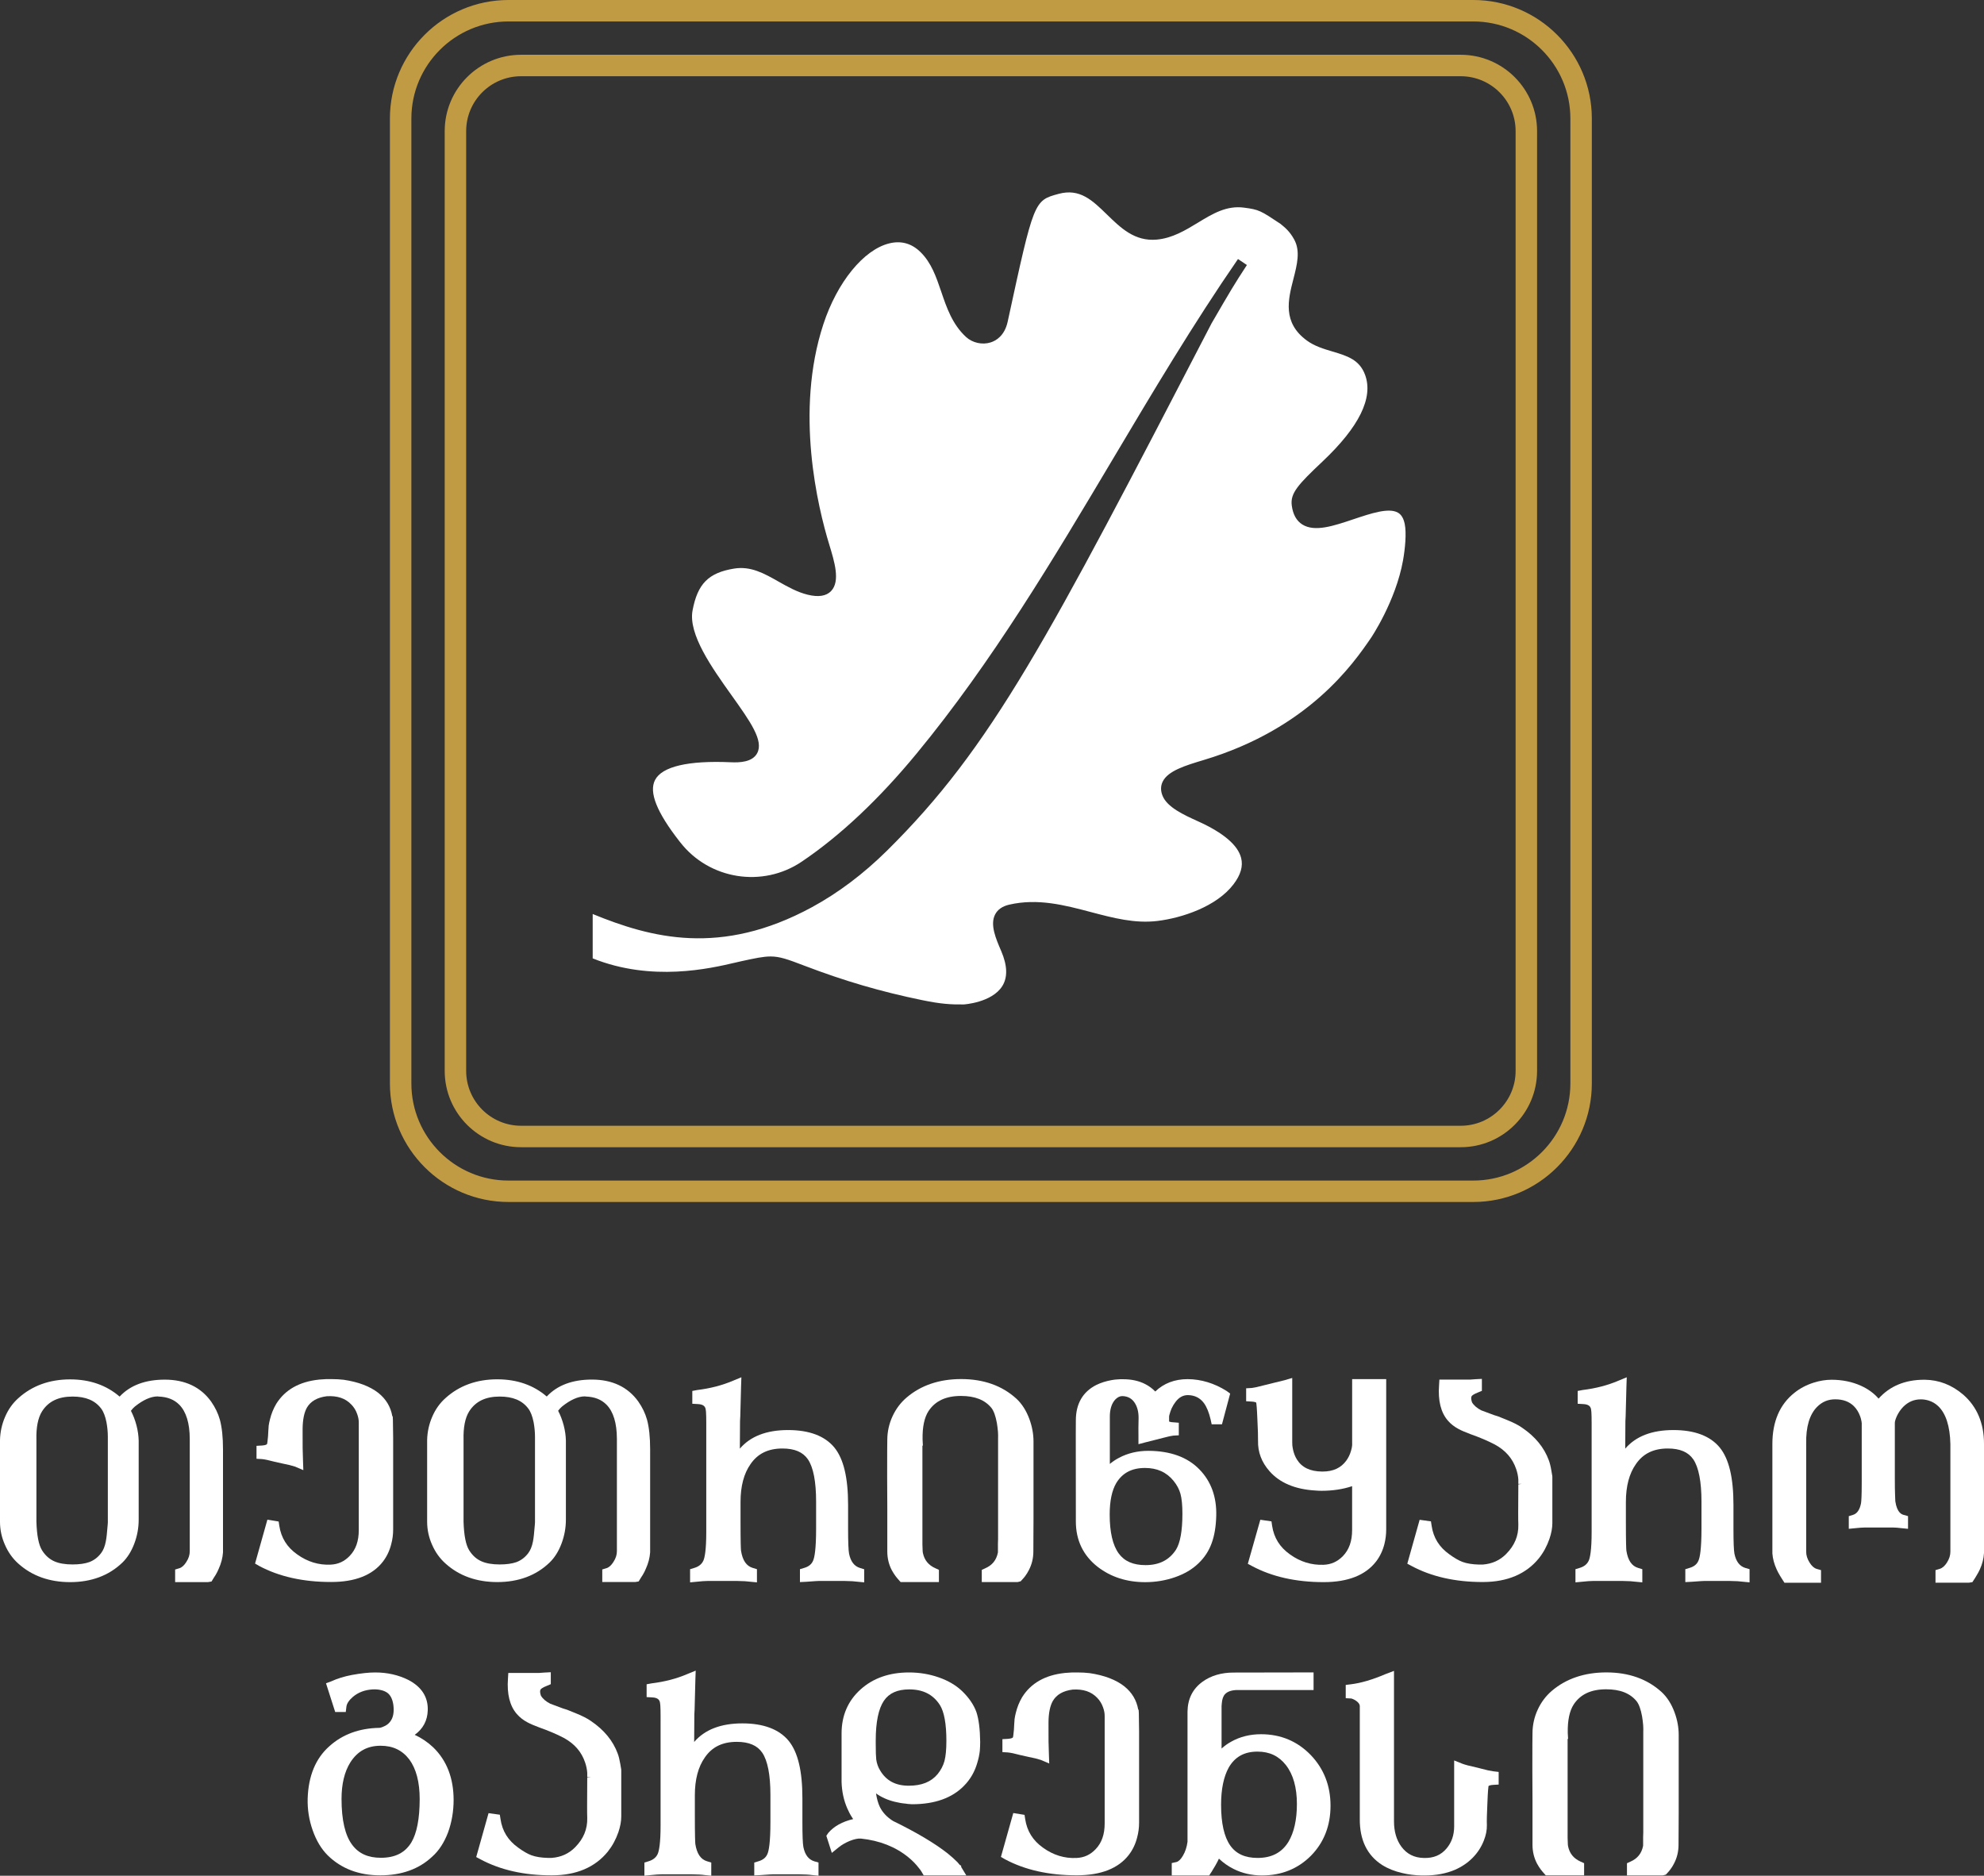 <svg width="110" height="104" viewBox="0 0 110 104" fill="none" xmlns="http://www.w3.org/2000/svg">
<rect x="0" y="0" width="110" height="104" fill="#333333" stroke="none"/>
<path d="M81.685 66.645H28.19C24.567 66.645 21.618 63.696 21.618 60.072V6.573C21.618 2.949 24.565 0 28.19 0H81.685C85.308 0 88.257 2.947 88.257 6.573V60.074C88.257 63.698 85.308 66.645 81.685 66.645ZM28.19 1.19C25.223 1.19 22.808 3.604 22.808 6.573V60.074C22.808 63.041 25.221 65.457 28.19 65.457H81.685C84.652 65.457 87.067 63.043 87.067 60.074V6.573C87.067 3.606 84.654 1.19 81.685 1.19H28.19Z" fill="#C19A44"/>
<path d="M80.989 63.608H28.888C26.554 63.608 24.656 61.71 24.656 59.376V7.269C24.656 4.935 26.554 3.037 28.888 3.037H80.989C83.323 3.037 85.221 4.935 85.221 7.269V59.376C85.221 61.71 83.321 63.608 80.989 63.608ZM28.888 4.227C27.21 4.227 25.846 5.591 25.846 7.269V59.376C25.846 61.054 27.21 62.418 28.888 62.418H80.989C82.667 62.418 84.031 61.054 84.031 59.376V7.269C84.031 5.591 82.667 4.227 80.989 4.227H28.888Z" fill="#C19A44"/>
<path d="M77.79 31.065C77.903 30.427 77.988 29.562 77.883 29.052C77.819 28.739 77.696 28.534 77.508 28.425C77 28.132 76.007 28.467 75.047 28.788C73.94 29.161 72.893 29.512 72.207 29.082C71.882 28.878 71.683 28.523 71.62 28.023C71.532 27.344 71.967 26.87 73.335 25.579C75.358 23.667 76.15 22.056 75.687 20.789C75.376 19.936 74.682 19.73 73.877 19.49C73.389 19.345 72.885 19.194 72.459 18.883C71.09 17.883 71.419 16.606 71.709 15.477C71.915 14.672 72.112 13.912 71.745 13.262C71.503 12.831 71.277 12.643 70.991 12.409C69.878 11.671 69.809 11.625 68.982 11.514C68.006 11.381 67.231 11.851 66.41 12.351C65.716 12.772 64.998 13.208 64.131 13.285C62.911 13.395 62.132 12.633 61.376 11.897C60.567 11.11 59.871 10.427 58.687 10.751C57.326 11.121 57.326 11.121 55.869 17.837C55.696 18.633 55.202 18.899 54.923 18.986C54.461 19.133 53.911 19.01 53.556 18.68C52.8 17.98 52.487 17.062 52.186 16.175C51.904 15.346 51.636 14.561 51.029 13.97C50.541 13.494 49.962 13.333 49.306 13.494C47.884 13.841 46.414 15.646 45.649 17.982C44.058 22.836 45.347 28.134 45.974 30.185C46.266 31.141 46.599 32.224 46.081 32.769C45.813 33.051 45.379 33.12 44.786 32.975C44.195 32.831 43.668 32.531 43.156 32.242C42.368 31.795 41.623 31.375 40.699 31.526C39.281 31.758 38.678 32.364 38.398 33.844C38.148 35.167 39.485 37.042 40.558 38.547C41.601 40.011 42.357 41.07 41.978 41.766C41.71 42.26 41.016 42.286 40.52 42.264C38.156 42.159 36.702 42.5 36.318 43.248C35.968 43.924 36.413 45.037 37.674 46.651L37.716 46.703C39.322 48.768 42.279 49.24 44.447 47.778C46.583 46.338 48.729 44.319 50.825 41.776C55.012 36.7 58.417 30.974 61.711 25.436C63.899 21.757 66.164 17.951 68.639 14.362L69.133 14.694C68.421 15.783 68.254 16.068 67.173 17.929C58.068 35.492 54.998 41.415 49.173 47.171C47.872 48.456 46.472 49.51 45.012 50.303C39.961 53.044 36.095 52.003 32.861 50.678V53.138C36.143 54.453 39.368 53.699 40.758 53.374C40.879 53.346 40.988 53.32 41.081 53.3C41.867 53.128 42.321 53.032 42.724 53.032C43.239 53.032 43.669 53.189 44.604 53.546C46.829 54.395 48.842 54.984 51.131 55.454C52.164 55.666 52.697 55.7 53.431 55.692C53.445 55.692 54.986 55.593 55.565 54.683C55.877 54.195 55.857 53.536 55.508 52.725C55.214 52.045 54.883 51.273 55.169 50.71C55.309 50.432 55.575 50.246 55.96 50.158C57.541 49.795 59.03 50.186 60.47 50.567C61.731 50.9 62.921 51.214 64.172 51.063C65.529 50.898 67.447 50.269 68.389 49.032C68.79 48.506 68.928 48.028 68.813 47.572C68.635 46.862 67.836 46.179 66.437 45.545C65.628 45.178 64.712 44.761 64.454 44.117C64.343 43.841 64.347 43.581 64.462 43.341C64.754 42.736 65.722 42.445 66.745 42.137C72.572 40.39 75.059 36.758 75.997 35.391C76.013 35.373 77.385 33.336 77.79 31.065Z" fill="white"/>
<path d="M10.521 79.774V86.01C10.521 86.212 10.46 86.406 10.329 86.607C10.212 86.793 10.083 86.91 9.944 86.952L9.71 87.023V87.72H11.537L11.727 87.688L11.872 87.452C11.902 87.406 11.929 87.365 11.957 87.321C12.024 87.208 12.082 87.093 12.124 86.988C12.262 86.686 12.342 86.383 12.364 86.073V80.355C12.364 79.691 12.306 79.141 12.191 78.717C12.09 78.362 11.927 78.026 11.711 77.719V77.717C11.13 76.906 10.263 76.495 9.135 76.495C8.056 76.495 7.215 76.81 6.632 77.435C5.898 76.802 4.978 76.481 3.889 76.481C2.749 76.481 1.785 76.83 1.019 77.52C0.708 77.796 0.458 78.145 0.282 78.558C0.105 78.966 0.01 79.399 -6.10352e-05 79.847V84.377C-6.10352e-05 84.82 0.093 85.25 0.274 85.653C0.452 86.065 0.702 86.416 1.017 86.696C1.773 87.376 2.739 87.722 3.887 87.722C5.063 87.722 6.037 87.359 6.783 86.641C7.06 86.373 7.284 86.018 7.447 85.585C7.608 85.159 7.689 84.713 7.689 84.26V79.877C7.683 79.609 7.643 79.326 7.568 79.034C7.491 78.74 7.386 78.467 7.259 78.223C7.328 78.129 7.403 78.048 7.479 77.985C7.937 77.618 8.359 77.429 8.734 77.425L8.796 77.433C9.284 77.451 9.658 77.6 9.944 77.889C10.323 78.276 10.517 78.911 10.521 79.774ZM4.02 86.742C3.613 86.742 3.276 86.684 3.018 86.571C2.739 86.448 2.515 86.248 2.332 85.96C2.146 85.663 2.041 85.127 2.019 84.374V79.831C2.001 79.143 2.106 78.611 2.332 78.252C2.683 77.701 3.237 77.433 4.022 77.433C4.752 77.433 5.269 77.65 5.605 78.094C5.738 78.268 5.839 78.528 5.904 78.863C5.954 79.133 5.979 79.403 5.979 79.665V84.417L5.972 84.524C5.938 84.969 5.904 85.286 5.866 85.468C5.815 85.738 5.728 85.954 5.603 86.117C5.428 86.347 5.214 86.51 4.956 86.609C4.712 86.698 4.397 86.742 4.02 86.742Z" fill="white"/>
<path d="M21.227 86.589C21.443 86.309 21.6 85.982 21.691 85.617C21.762 85.357 21.798 85.082 21.798 84.798V79.724L21.784 78.725L21.774 78.528H21.752C21.665 78.01 21.405 77.574 20.977 77.231C20.513 76.868 19.868 76.622 19.059 76.503C18.861 76.479 18.627 76.465 18.369 76.465H18.097L17.677 76.493L17.671 76.495C16.594 76.61 15.803 77.058 15.317 77.836C15.16 78.1 15.041 78.393 14.966 78.705C14.936 78.822 14.912 78.939 14.896 79.052C14.89 79.093 14.888 79.137 14.888 79.185C14.884 79.222 14.88 79.258 14.88 79.284C14.87 79.544 14.855 79.756 14.831 79.921C14.819 80.02 14.809 80.053 14.811 80.053L14.793 80.077C14.793 80.077 14.755 80.131 14.537 80.147L14.222 80.165V80.882L14.525 80.9C14.676 80.914 14.904 80.962 15.212 81.045C15.309 81.069 15.46 81.103 15.662 81.146C15.834 81.186 15.967 81.214 16.049 81.23C16.187 81.267 16.291 81.297 16.346 81.313L16.818 81.513L16.8 80.992C16.78 80.587 16.774 80.059 16.778 79.425V79.226C16.782 78.715 16.864 78.318 17.016 78.048C17.225 77.691 17.59 77.483 18.117 77.415C18.702 77.38 19.142 77.526 19.47 77.866C19.618 78.014 19.732 78.195 19.803 78.403C19.866 78.574 19.896 78.74 19.892 78.901V84.836C19.892 85.447 19.727 85.917 19.388 86.268C19.093 86.577 18.748 86.734 18.333 86.752C17.669 86.785 17.046 86.593 16.479 86.186C15.912 85.786 15.588 85.266 15.485 84.598L15.45 84.362L14.825 84.26L14.141 86.692L14.365 86.823C15.467 87.414 16.804 87.714 18.335 87.714H18.365C19.686 87.716 20.65 87.335 21.227 86.589Z" fill="white"/>
<path d="M24.704 86.694C25.459 87.374 26.425 87.719 27.573 87.719C28.747 87.719 29.723 87.356 30.469 86.638C30.747 86.371 30.971 86.016 31.133 85.583C31.294 85.157 31.375 84.711 31.375 84.258V79.875C31.369 79.607 31.33 79.323 31.254 79.032C31.177 78.738 31.072 78.465 30.945 78.221C31.014 78.127 31.09 78.046 31.165 77.983C31.623 77.616 32.046 77.427 32.42 77.423L32.482 77.431C32.97 77.449 33.345 77.598 33.63 77.887C34.007 78.272 34.2 78.907 34.203 79.77V86.006C34.203 86.208 34.142 86.403 34.011 86.603C33.894 86.789 33.765 86.906 33.626 86.948L33.392 87.019V87.716H35.219L35.409 87.684L35.554 87.448C35.584 87.402 35.612 87.361 35.639 87.317C35.707 87.204 35.764 87.089 35.806 86.984C35.945 86.682 36.024 86.379 36.046 86.069V80.351C36.046 79.686 35.988 79.137 35.873 78.713C35.772 78.358 35.61 78.022 35.393 77.715V77.713C34.812 76.902 33.946 76.491 32.817 76.491C31.738 76.491 30.897 76.806 30.314 77.431C29.581 76.799 28.66 76.477 27.571 76.477C26.431 76.477 25.465 76.826 24.702 77.516C24.39 77.792 24.14 78.141 23.964 78.554C23.787 78.962 23.692 79.395 23.682 79.843V84.373C23.682 84.816 23.776 85.246 23.956 85.649C24.136 86.063 24.388 86.414 24.704 86.694ZM29.654 84.526C29.62 84.97 29.586 85.288 29.549 85.47C29.497 85.74 29.408 85.956 29.285 86.119C29.11 86.349 28.896 86.512 28.638 86.611C28.395 86.698 28.079 86.742 27.702 86.742C27.296 86.742 26.959 86.684 26.701 86.571C26.419 86.448 26.197 86.248 26.015 85.96C25.828 85.663 25.723 85.127 25.701 84.373V79.831C25.683 79.143 25.788 78.611 26.015 78.252C26.366 77.701 26.919 77.433 27.704 77.433C28.434 77.433 28.952 77.649 29.287 78.094C29.42 78.268 29.521 78.528 29.587 78.863C29.636 79.133 29.662 79.403 29.662 79.665V84.417L29.654 84.526Z" fill="white"/>
<path d="M47.918 87.01L47.684 86.938C47.364 86.841 47.164 86.581 47.075 86.145C47.039 85.952 47.021 85.488 47.021 84.762V83.443C47.021 81.93 46.773 80.888 46.26 80.258C45.73 79.615 44.865 79.29 43.691 79.29C42.499 79.29 41.605 79.637 41.02 80.321L41.03 78.79L41.044 78.526C41.068 77.709 41.081 77.157 41.087 76.878L41.105 76.364L40.625 76.561C40.042 76.81 39.386 76.981 38.66 77.07L38.384 77.122V77.832L38.696 77.85C39.005 77.864 39.082 77.991 39.114 78.086C39.126 78.131 39.136 78.205 39.144 78.294C39.154 78.433 39.158 78.641 39.158 78.911V84.945C39.158 85.958 39.07 86.369 38.997 86.531C38.906 86.728 38.743 86.859 38.495 86.934L38.261 87.005V87.735L38.632 87.7C38.886 87.672 39.084 87.658 39.219 87.658H40.893C41.206 87.662 41.442 87.676 41.601 87.7L41.968 87.735V87.005L41.734 86.934C41.381 86.829 41.169 86.514 41.085 85.98C41.074 85.885 41.058 85.526 41.058 84.358V83.275C41.058 82.404 41.244 81.7 41.611 81.18C42.01 80.597 42.589 80.313 43.382 80.313C44.054 80.313 44.516 80.51 44.794 80.914C45.096 81.361 45.248 82.152 45.248 83.261V84.752C45.248 85.903 45.159 86.351 45.084 86.525C45.002 86.726 44.84 86.861 44.586 86.934L44.352 87.005V87.72L44.711 87.702C44.927 87.684 45.094 87.672 45.213 87.666C45.298 87.662 45.355 87.658 45.381 87.658H46.847C47.156 87.662 47.392 87.676 47.553 87.7L47.914 87.735V87.01H47.918Z" fill="white"/>
<path d="M56.349 77.548C55.559 76.828 54.53 76.463 53.29 76.463C52.083 76.463 51.065 76.806 50.268 77.485C49.937 77.766 49.673 78.117 49.484 78.528C49.296 78.935 49.199 79.369 49.195 79.815C49.189 79.96 49.187 80.644 49.187 81.908C49.187 82.358 49.189 82.9 49.195 83.534V86.022C49.195 86.397 49.28 86.75 49.449 87.069C49.51 87.182 49.582 87.291 49.657 87.394C49.689 87.436 49.722 87.48 49.756 87.517L49.933 87.718H52.057V87.041L51.861 86.952C51.48 86.783 51.252 86.506 51.168 86.103L51.162 86.055L51.16 86.049C51.158 86.035 51.158 86.024 51.156 86.012C51.152 85.926 51.147 85.799 51.142 85.637V80.153H51.168L51.151 79.813C51.137 79.121 51.25 78.591 51.482 78.236C51.856 77.673 52.446 77.399 53.281 77.399C54.056 77.399 54.609 77.62 54.972 78.068C55.099 78.233 55.2 78.512 55.27 78.897C55.297 79.058 55.317 79.224 55.331 79.385C55.339 79.526 55.343 79.649 55.337 79.76V85.343C55.337 85.417 55.335 85.498 55.329 85.593V86.01C55.329 86.043 55.329 86.069 55.327 86.085L55.325 86.091C55.242 86.502 55.016 86.783 54.627 86.954L54.433 87.043V87.719H56.418L56.589 87.676L56.753 87.495C56.779 87.462 56.805 87.428 56.839 87.388C56.916 87.285 56.985 87.172 57.041 87.061C57.207 86.746 57.293 86.397 57.293 86.022L57.297 85.093C57.299 84.56 57.301 84.28 57.301 84.25V79.922C57.301 79.514 57.225 79.097 57.075 78.687C56.902 78.215 56.658 77.832 56.349 77.548Z" fill="white"/>
<path d="M63.671 80.442C63.072 80.442 62.523 80.573 62.039 80.831C61.856 80.926 61.688 81.039 61.533 81.17V78.568C61.529 78.133 61.638 77.798 61.852 77.58C61.973 77.463 62.096 77.407 62.225 77.407C62.534 77.415 62.763 77.542 62.921 77.794C63.062 78.018 63.131 78.3 63.127 78.629C63.117 79.006 63.115 79.349 63.12 79.645V80.073L63.53 79.966C64.008 79.847 64.339 79.762 64.522 79.714C64.76 79.651 64.94 79.611 65.047 79.599L65.357 79.581V78.885L64.96 78.853C64.918 78.849 64.891 78.841 64.865 78.834C64.843 78.828 64.829 78.822 64.819 78.816V78.532C64.823 78.502 64.827 78.475 64.835 78.451C64.871 78.318 64.912 78.195 64.958 78.09C65.023 77.951 65.097 77.83 65.18 77.725C65.371 77.473 65.597 77.352 65.864 77.352C66.243 77.36 66.533 77.505 66.749 77.794C66.904 78.006 67.031 78.316 67.124 78.715L67.179 78.972H67.75L68.205 77.267L68.096 77.187L68.006 77.122C67.324 76.693 66.598 76.473 65.85 76.467C65.13 76.467 64.526 76.697 64.052 77.153C63.889 76.985 63.701 76.846 63.49 76.739C63.143 76.562 62.737 76.473 62.283 76.473H62.104C62.059 76.473 62.011 76.475 61.973 76.481C61.86 76.487 61.745 76.499 61.632 76.521C61.319 76.576 61.033 76.668 60.781 76.791C60.03 77.173 59.649 77.836 59.649 78.75C59.647 78.788 59.641 78.905 59.649 84.358C59.649 85.401 60.057 86.25 60.864 86.879C61.588 87.438 62.475 87.724 63.494 87.724C64.073 87.724 64.631 87.63 65.15 87.448C65.672 87.267 66.11 87.007 66.447 86.68C66.779 86.365 67.025 85.988 67.177 85.567C67.332 85.151 67.419 84.635 67.433 84.034C67.459 82.995 67.145 82.134 66.503 81.476C65.843 80.793 64.891 80.448 63.671 80.442ZM65.557 83.931C65.557 84.873 65.436 85.544 65.202 85.922C64.827 86.498 64.274 86.779 63.512 86.779C62.828 86.779 62.342 86.567 62.025 86.131C61.694 85.677 61.525 84.951 61.525 83.975C61.525 83.225 61.648 82.638 61.89 82.229C62.231 81.666 62.753 81.392 63.482 81.392C64.153 81.392 64.67 81.624 65.063 82.102C65.249 82.329 65.378 82.57 65.448 82.822C65.521 83.086 65.557 83.459 65.557 83.931Z" fill="white"/>
<path d="M74.97 80.061C74.97 80.178 74.946 80.313 74.898 80.464C74.843 80.652 74.759 80.825 74.648 80.978C74.351 81.39 73.918 81.591 73.326 81.591H73.292C72.631 81.583 72.177 81.362 71.903 80.918C71.806 80.761 71.735 80.581 71.691 80.379C71.673 80.301 71.662 80.218 71.652 80.143C71.648 80.081 71.646 80.018 71.646 79.956V76.402L71.227 76.525C71.132 76.549 70.936 76.596 70.644 76.668L70.063 76.812C69.773 76.892 69.547 76.939 69.401 76.957L69.091 76.975V77.693L69.399 77.711C69.561 77.721 69.627 77.752 69.648 77.768C69.662 77.834 69.688 78.044 69.714 78.707C69.742 79.252 69.754 79.647 69.75 79.881C69.734 80.508 69.948 81.077 70.386 81.571C70.95 82.215 71.804 82.576 72.919 82.642C73.038 82.652 73.157 82.658 73.272 82.658C73.889 82.658 74.456 82.572 74.966 82.402V84.84C74.966 85.45 74.799 85.922 74.456 86.278C74.154 86.587 73.803 86.746 73.379 86.761C72.719 86.785 72.092 86.597 71.525 86.188C70.957 85.788 70.634 85.268 70.531 84.602L70.495 84.353L69.877 84.264L69.184 86.706L69.418 86.831C70.521 87.422 71.856 87.722 73.381 87.722H73.411C74.74 87.718 75.707 87.335 76.29 86.585C76.507 86.305 76.663 85.978 76.757 85.609C76.822 85.349 76.856 85.076 76.856 84.794V76.465H74.968V80.061H74.97Z" fill="white"/>
<path d="M86.056 81.795C86.054 81.785 86.054 81.773 86.052 81.763C86.042 81.682 86.028 81.604 86.014 81.541C85.973 81.295 85.925 81.105 85.87 80.962C85.612 80.256 85.114 79.651 84.394 79.163C84.192 79.018 83.912 78.875 83.537 78.724C83.398 78.667 83.244 78.605 83.061 78.532L82.839 78.463L82.625 78.383C82.343 78.28 82.175 78.217 82.131 78.199C81.893 78.078 81.719 77.929 81.614 77.754C81.56 77.596 81.554 77.475 81.594 77.411C81.608 77.389 81.673 77.31 81.953 77.203L82.161 77.116V76.453L81.808 76.471C81.721 76.475 81.614 76.483 81.504 76.493H79.805L79.787 76.799C79.722 77.657 79.886 78.322 80.279 78.77C80.433 78.951 80.63 79.105 80.868 79.232C80.953 79.278 81.052 79.325 81.171 79.375L81.504 79.508C82.032 79.694 82.494 79.891 82.873 80.089C83.474 80.416 83.862 80.863 84.063 81.456C84.128 81.644 84.168 81.837 84.182 82.027C84.186 82.084 84.186 82.14 84.182 82.207V82.273H84.38L84.182 82.299L84.174 83.877C84.174 84.181 84.176 84.401 84.182 84.534C84.196 85.153 83.978 85.683 83.513 86.155C83.162 86.514 82.732 86.708 82.209 86.748H81.992C81.637 86.74 81.332 86.69 81.09 86.603C80.878 86.523 80.634 86.383 80.36 86.182C79.795 85.782 79.472 85.262 79.374 84.594L79.337 84.353L78.71 84.266L78.026 86.7L78.26 86.825C79.359 87.416 80.683 87.716 82.195 87.716H82.23C83.577 87.712 84.616 87.269 85.322 86.4C85.574 86.083 85.77 85.72 85.907 85.323C86.014 85.008 86.068 84.715 86.068 84.451V81.884L86.06 81.795H86.056Z" fill="white"/>
<path d="M96.772 86.938C96.452 86.841 96.252 86.581 96.163 86.145C96.127 85.952 96.109 85.488 96.109 84.762V83.443C96.109 81.93 95.861 80.888 95.348 80.258C94.818 79.615 93.953 79.29 92.779 79.29C91.587 79.29 90.693 79.637 90.108 80.321L90.118 78.79L90.132 78.526C90.155 77.709 90.169 77.157 90.175 76.878L90.193 76.364L89.713 76.561C89.13 76.81 88.474 76.981 87.748 77.07L87.472 77.122V77.832L87.783 77.85C88.093 77.864 88.17 77.991 88.202 78.086C88.214 78.131 88.224 78.205 88.232 78.294C88.242 78.433 88.246 78.641 88.246 78.911V84.945C88.246 85.958 88.158 86.369 88.085 86.531C87.994 86.728 87.831 86.859 87.583 86.934L87.349 87.005V87.735L87.72 87.7C87.974 87.672 88.172 87.658 88.307 87.658H89.981C90.294 87.662 90.53 87.676 90.689 87.7L91.056 87.735V87.005L90.822 86.934C90.469 86.829 90.257 86.514 90.173 85.98C90.161 85.885 90.145 85.526 90.145 84.358V83.275C90.145 82.404 90.332 81.7 90.699 81.18C91.097 80.597 91.677 80.313 92.47 80.313C93.142 80.313 93.604 80.51 93.882 80.914C94.183 81.361 94.336 82.152 94.336 83.261V84.752C94.336 85.903 94.247 86.351 94.171 86.525C94.09 86.726 93.927 86.861 93.674 86.934L93.44 87.005V87.72L93.799 87.702C94.015 87.684 94.181 87.672 94.3 87.666C94.386 87.662 94.443 87.658 94.469 87.658H95.935C96.244 87.662 96.48 87.676 96.641 87.7L97.002 87.735V87.004L96.772 86.938Z" fill="white"/>
<path d="M108.842 77.322C108.215 76.787 107.503 76.511 106.724 76.501H106.678C105.625 76.501 104.778 76.852 104.155 77.548C103.907 77.257 103.58 77.017 103.178 76.834C102.69 76.614 102.142 76.501 101.547 76.501C101.228 76.501 100.895 76.555 100.556 76.662C100.157 76.789 99.798 76.977 99.489 77.225C98.677 77.868 98.267 78.822 98.267 80.061V86.131C98.287 86.42 98.368 86.722 98.507 87.023C98.558 87.134 98.62 87.251 98.691 87.368C98.715 87.406 98.741 87.448 98.777 87.507L98.935 87.755H100.964V87.057L100.722 86.988C100.579 86.944 100.449 86.829 100.332 86.641C100.203 86.436 100.141 86.24 100.141 86.037V80.049C100.123 79.111 100.328 78.423 100.75 78.001C101.03 77.721 101.357 77.586 101.75 77.586C102.186 77.586 102.525 77.711 102.785 77.965C102.94 78.12 103.059 78.314 103.14 78.546C103.17 78.625 103.189 78.705 103.201 78.78L103.207 78.804C103.213 78.826 103.213 78.838 103.213 78.843L103.217 78.881C103.219 78.889 103.221 78.897 103.221 78.901V82.19C103.221 82.947 103.199 83.241 103.182 83.348C103.11 83.713 102.965 83.923 102.737 83.993L102.503 84.064V84.766L102.872 84.73C103.094 84.707 103.261 84.695 103.368 84.695H104.98C105.089 84.695 105.236 84.707 105.421 84.73L105.788 84.766V84.062L105.542 83.993C105.452 83.967 105.179 83.891 105.083 83.239C105.079 83.193 105.076 83.086 105.07 82.913C105.06 82.687 105.056 82.368 105.056 81.934V78.895C105.056 78.835 105.076 78.722 105.167 78.52C105.258 78.326 105.377 78.151 105.522 78.002C105.801 77.723 106.121 77.588 106.5 77.588C106.65 77.588 106.797 77.612 106.942 77.657C107.136 77.719 107.311 77.822 107.459 77.963C107.886 78.367 108.114 79.076 108.136 80.061V86.037C108.136 86.24 108.072 86.438 107.945 86.638C107.824 86.827 107.689 86.944 107.545 86.986L107.311 87.057V87.753H109.167L109.357 87.722L109.518 87.472C109.54 87.432 109.562 87.394 109.584 87.361C109.655 87.248 109.716 87.134 109.768 87.021C109.907 86.718 109.984 86.414 110 86.107V80.057C110.002 78.911 109.611 77.99 108.842 77.322Z" fill="white"/>
<path d="M24.019 96.883C23.716 96.596 23.372 96.364 22.994 96.189C23.456 95.854 23.698 95.4 23.716 94.834C23.741 94.105 23.386 93.539 22.655 93.152C22.103 92.873 21.48 92.73 20.802 92.73C20.443 92.73 20.009 92.778 19.511 92.869C19.091 92.948 18.702 93.069 18.367 93.222L18.075 93.331L18.585 94.924H19.17L19.206 94.632C19.224 94.46 19.346 94.275 19.567 94.083C19.866 93.831 20.227 93.696 20.665 93.67C20.995 93.656 21.262 93.718 21.457 93.845C21.641 93.97 21.76 94.198 21.808 94.523C21.861 94.926 21.804 95.239 21.631 95.459C21.538 95.582 21.419 95.671 21.256 95.735C21.205 95.759 21.157 95.776 21.112 95.787C21.098 95.79 21.086 95.792 21.076 95.796L21.028 95.802H21.026C19.918 95.822 18.984 96.165 18.256 96.826C17.5 97.496 17.098 98.47 17.058 99.722C17.042 100.321 17.135 100.912 17.334 101.475C17.534 102.05 17.817 102.522 18.176 102.877C18.924 103.609 19.9 103.98 21.082 103.98C22.266 103.98 23.238 103.629 23.965 102.941C24.332 102.616 24.628 102.163 24.844 101.592C25.046 101.033 25.15 100.43 25.15 99.797C25.148 98.589 24.769 97.609 24.019 96.883ZM22.803 102.161C22.452 102.731 21.901 103.006 21.116 103.006C20.41 103.006 19.892 102.774 19.533 102.296C19.136 101.775 18.936 100.916 18.936 99.743C18.936 98.916 19.099 98.236 19.422 97.72C19.817 97.097 20.366 96.794 21.104 96.794C21.78 96.794 22.302 97.042 22.692 97.552C23.075 98.07 23.269 98.809 23.269 99.755C23.267 100.838 23.111 101.65 22.803 102.161Z" fill="white"/>
<path d="M34.433 98.059C34.431 98.049 34.431 98.038 34.429 98.028C34.419 97.946 34.405 97.869 34.392 97.805C34.35 97.56 34.302 97.369 34.247 97.226C33.989 96.52 33.491 95.915 32.771 95.427C32.569 95.283 32.289 95.14 31.915 94.989C31.776 94.931 31.621 94.87 31.439 94.797L31.216 94.727L31.002 94.648C30.721 94.545 30.552 94.481 30.508 94.463C30.27 94.342 30.096 94.194 29.991 94.019C29.937 93.86 29.931 93.739 29.971 93.676C29.985 93.654 30.05 93.575 30.33 93.468L30.538 93.38V92.718L30.185 92.736C30.098 92.74 29.991 92.748 29.882 92.758H28.182L28.164 93.063C28.099 93.922 28.263 94.586 28.656 95.035C28.811 95.215 29.007 95.37 29.245 95.497C29.33 95.542 29.429 95.59 29.548 95.64L29.882 95.772C30.409 95.959 30.871 96.155 31.25 96.354C31.851 96.681 32.24 97.127 32.44 97.72C32.505 97.909 32.545 98.101 32.559 98.291C32.563 98.349 32.563 98.405 32.559 98.472V98.537H32.757L32.559 98.563L32.551 100.142C32.551 100.446 32.553 100.666 32.559 100.799C32.573 101.417 32.355 101.947 31.891 102.419C31.54 102.778 31.109 102.973 30.586 103.012H30.367C30.012 103.004 29.707 102.955 29.465 102.867C29.253 102.788 29.009 102.647 28.735 102.447C28.17 102.046 27.847 101.527 27.75 100.858L27.712 100.618L27.087 100.531L26.403 102.965L26.637 103.09C27.736 103.681 29.061 103.98 30.572 103.98H30.608C31.954 103.976 32.993 103.534 33.699 102.665C33.951 102.348 34.148 101.985 34.285 101.588C34.392 101.273 34.445 100.979 34.445 100.715V98.149L34.437 98.059H34.433Z" fill="white"/>
<path d="M45.151 103.203C44.831 103.105 44.631 102.846 44.542 102.409C44.506 102.217 44.488 101.753 44.488 101.027V99.708C44.488 98.194 44.24 97.153 43.727 96.522C43.197 95.88 42.333 95.554 41.158 95.554C39.967 95.554 39.072 95.901 38.487 96.586L38.497 95.055L38.511 94.791C38.535 93.974 38.548 93.422 38.554 93.142L38.572 92.629L38.092 92.825C37.509 93.075 36.853 93.246 36.127 93.335L35.851 93.386V94.096L36.163 94.114C36.472 94.128 36.549 94.255 36.581 94.35C36.593 94.396 36.603 94.469 36.611 94.559C36.621 94.697 36.625 94.906 36.625 95.175V101.209C36.625 102.223 36.537 102.633 36.464 102.796C36.373 102.992 36.21 103.123 35.962 103.199L35.728 103.27V104L36.099 103.964C36.353 103.937 36.551 103.923 36.686 103.923H38.36C38.673 103.927 38.909 103.94 39.068 103.964L39.435 104V103.27L39.201 103.199C38.848 103.094 38.636 102.778 38.552 102.245C38.541 102.149 38.525 101.79 38.525 100.622V99.539C38.525 98.668 38.711 97.964 39.078 97.445C39.477 96.861 40.056 96.578 40.849 96.578C41.521 96.578 41.983 96.774 42.261 97.179C42.563 97.625 42.715 98.416 42.715 99.525V101.017C42.715 102.167 42.626 102.616 42.551 102.79C42.469 102.99 42.307 103.125 42.053 103.199L41.819 103.27V103.984L42.178 103.966C42.394 103.948 42.561 103.937 42.68 103.931C42.765 103.927 42.822 103.923 42.848 103.923H44.314C44.623 103.927 44.859 103.94 45.02 103.964L45.381 104V103.268L45.151 103.203Z" fill="white"/>
<path d="M53.36 93.781C53.02 93.452 52.582 93.19 52.055 93.006C51.533 92.823 50.976 92.73 50.399 92.73C49.312 92.73 48.409 93.045 47.715 93.67C47.015 94.299 46.66 95.12 46.66 96.112V98.805C46.676 99.335 46.783 99.829 46.977 100.269C47.053 100.446 47.142 100.616 47.243 100.771C47.263 100.801 47.283 100.83 47.303 100.86C46.702 101.001 46.24 101.257 45.926 101.624L45.815 101.786L46.119 102.735L46.495 102.429C46.662 102.294 46.868 102.173 47.11 102.072C47.366 101.971 47.576 101.927 47.733 101.941C48.772 102.05 49.659 102.401 50.367 102.981C50.587 103.161 50.779 103.357 50.944 103.572C50.994 103.629 51.035 103.687 51.079 103.754L51.214 103.984H53.576L53.294 103.52L53.286 103.441L53.215 103.405C53.183 103.363 53.141 103.314 53.086 103.252C52.943 103.104 52.755 102.937 52.529 102.754C51.813 102.193 50.793 101.588 49.514 100.965C49.185 100.761 48.939 100.501 48.786 100.196C48.685 99.986 48.614 99.732 48.57 99.436C48.852 99.642 49.197 99.799 49.605 99.9C49.804 99.95 50.012 99.986 50.228 100.005C50.303 100.019 50.377 100.027 50.452 100.029C50.482 100.035 50.512 100.037 50.543 100.037H50.595C51.828 100.033 52.788 99.69 53.443 99.019C53.8 98.662 54.054 98.218 54.195 97.704C54.254 97.508 54.298 97.302 54.324 97.084C54.337 96.917 54.345 96.748 54.345 96.584C54.335 95.864 54.266 95.32 54.133 94.92C53.988 94.523 53.728 94.14 53.36 93.781ZM52.364 97.643C52.295 97.897 52.166 98.143 51.981 98.371C51.62 98.801 51.099 99.01 50.385 99.01C49.655 99.01 49.137 98.734 48.798 98.165C48.683 97.978 48.612 97.774 48.582 97.556C48.564 97.407 48.554 97.117 48.554 96.691V96.496C48.554 95.481 48.707 94.743 49.006 94.301C49.294 93.876 49.754 93.67 50.413 93.67C51.178 93.67 51.733 93.952 52.108 94.531C52.35 94.912 52.471 95.584 52.471 96.524C52.471 97.002 52.435 97.377 52.364 97.643Z" fill="white"/>
<path d="M63.129 94.793H63.107C63.02 94.275 62.76 93.839 62.332 93.496C61.868 93.133 61.223 92.887 60.414 92.768C60.216 92.744 59.982 92.73 59.724 92.73H59.452L59.032 92.758L59.026 92.76C57.949 92.875 57.157 93.323 56.672 94.1C56.515 94.364 56.396 94.658 56.321 94.969C56.291 95.086 56.267 95.203 56.251 95.316C56.245 95.358 56.243 95.402 56.243 95.449C56.239 95.487 56.235 95.523 56.235 95.548C56.225 95.808 56.209 96.02 56.186 96.185C56.174 96.286 56.162 96.32 56.166 96.318L56.148 96.342C56.148 96.342 56.108 96.395 55.892 96.411L55.577 96.429V97.147L55.88 97.165C56.031 97.179 56.259 97.227 56.566 97.31C56.664 97.334 56.814 97.367 57.017 97.411C57.189 97.451 57.322 97.478 57.403 97.494C57.542 97.532 57.645 97.562 57.701 97.578L58.173 97.778L58.155 97.256C58.135 96.852 58.129 96.324 58.133 95.689V95.491C58.137 94.979 58.219 94.582 58.371 94.313C58.58 93.956 58.944 93.747 59.472 93.68C60.057 93.644 60.497 93.791 60.825 94.13C60.973 94.279 61.086 94.46 61.158 94.668C61.221 94.838 61.251 95.005 61.247 95.166V101.1C61.247 101.711 61.082 102.181 60.743 102.532C60.448 102.842 60.103 102.998 59.688 103.016C59.024 103.05 58.401 102.858 57.834 102.451C57.267 102.05 56.943 101.531 56.84 100.862L56.804 100.626L56.18 100.525L55.495 102.957L55.72 103.088C56.822 103.679 58.159 103.978 59.69 103.978H59.72C61.045 103.974 62.009 103.593 62.584 102.848C62.8 102.568 62.957 102.241 63.048 101.876C63.119 101.616 63.155 101.34 63.155 101.057V95.983L63.141 94.983L63.129 94.793Z" fill="white"/>
<path d="M72.683 97.32C71.939 96.546 71.009 96.155 69.916 96.155C69.305 96.155 68.75 96.294 68.266 96.566C68.069 96.673 67.889 96.802 67.728 96.949V94.604V94.588L67.742 94.434C67.746 94.384 67.752 94.335 67.76 94.289C67.78 94.184 67.812 94.093 67.855 94.019C67.972 93.827 68.196 93.726 68.526 93.706H72.829V92.728L68.397 92.736C67.716 92.736 67.135 92.908 66.667 93.248C66.13 93.638 65.85 94.194 65.84 94.9V102.118C65.801 102.417 65.713 102.679 65.582 102.897C65.463 103.098 65.341 103.213 65.223 103.242L64.966 103.298V103.986H67.044L67.131 103.847C67.139 103.837 67.145 103.827 67.151 103.818L67.175 103.784C67.191 103.76 67.207 103.728 67.223 103.702C67.278 103.617 67.33 103.53 67.379 103.443C67.459 103.306 67.526 103.175 67.582 103.054C67.822 103.282 68.091 103.472 68.387 103.621C68.867 103.863 69.398 103.986 69.967 103.986C71.05 103.986 71.965 103.617 72.689 102.887C73.406 102.155 73.769 101.223 73.769 100.118C73.769 99.017 73.404 98.077 72.683 97.32ZM71.905 100.023C71.905 100.896 71.746 101.604 71.433 102.126C71.062 102.723 70.503 103.014 69.724 103.014C69.031 103.014 68.535 102.788 68.208 102.324C67.871 101.844 67.701 101.084 67.701 100.067C67.701 99.208 67.843 98.512 68.127 98C68.47 97.407 68.99 97.119 69.718 97.119C70.386 97.119 70.901 97.363 71.296 97.867C71.699 98.383 71.905 99.109 71.905 100.023Z" fill="white"/>
<path d="M82.123 98.064C82.071 98.048 82.012 98.032 81.948 98.018L81.375 97.883C81.244 97.847 81.141 97.816 81.074 97.79L80.624 97.609V101.277C80.62 101.755 80.485 102.147 80.211 102.479C79.9 102.854 79.487 103.034 78.936 103.016C78.408 103.004 78.004 102.8 77.7 102.393C77.427 102.024 77.288 101.55 77.288 100.985V92.643L76.804 92.827C76.084 93.135 75.443 93.321 74.9 93.386L74.612 93.422V94.158L74.914 94.174C74.92 94.174 74.949 94.18 75.023 94.21C75.086 94.237 75.148 94.273 75.205 94.315C75.398 94.462 75.394 94.573 75.392 94.616V100.85C75.382 102.013 75.798 102.871 76.631 103.405C76.951 103.607 77.329 103.758 77.752 103.853C78.079 103.933 78.438 103.978 78.823 103.988H78.979C79.61 103.988 80.179 103.881 80.671 103.671C81.05 103.504 81.381 103.28 81.651 103.004C81.923 102.729 82.129 102.409 82.268 102.056C82.387 101.757 82.444 101.467 82.438 101.193C82.428 100.973 82.438 100.569 82.466 99.991C82.492 99.297 82.518 99.087 82.528 99.029C82.551 99.01 82.615 98.974 82.781 98.964L83.091 98.946V98.246L82.789 98.21C82.641 98.192 82.416 98.145 82.123 98.064Z" fill="white"/>
<path d="M92.121 93.813C91.331 93.093 90.302 92.728 89.062 92.728C87.855 92.728 86.837 93.071 86.04 93.749C85.709 94.031 85.445 94.382 85.256 94.793C85.068 95.199 84.971 95.634 84.967 96.08C84.961 96.225 84.959 96.909 84.959 98.172C84.959 98.623 84.961 99.164 84.967 99.799V102.286C84.967 102.661 85.052 103.014 85.221 103.334C85.282 103.447 85.354 103.556 85.429 103.659C85.461 103.7 85.494 103.744 85.528 103.782L85.705 103.982H87.829V103.306L87.632 103.217C87.252 103.048 87.023 102.77 86.94 102.368L86.934 102.32L86.932 102.314C86.93 102.3 86.93 102.288 86.928 102.276C86.924 102.191 86.918 102.064 86.914 101.901V96.417H86.94L86.922 96.078C86.909 95.386 87.022 94.856 87.254 94.501C87.628 93.938 88.217 93.664 89.052 93.664C89.828 93.664 90.381 93.884 90.744 94.332C90.871 94.497 90.972 94.777 91.042 95.162C91.069 95.322 91.089 95.489 91.103 95.65C91.111 95.79 91.115 95.913 91.109 96.024V101.608C91.109 101.681 91.107 101.763 91.101 101.858V102.274C91.101 102.308 91.101 102.334 91.099 102.35L91.097 102.356C91.014 102.766 90.788 103.048 90.399 103.219L90.205 103.308V103.984H92.19L92.361 103.94L92.525 103.76C92.551 103.726 92.577 103.693 92.61 103.653C92.688 103.55 92.757 103.437 92.813 103.326C92.979 103.01 93.064 102.661 93.064 102.286L93.069 101.358C93.07 100.824 93.073 100.545 93.073 100.515V96.187C93.073 95.778 92.997 95.362 92.846 94.951C92.674 94.479 92.43 94.097 92.121 93.813Z" fill="white"/>
</svg>
